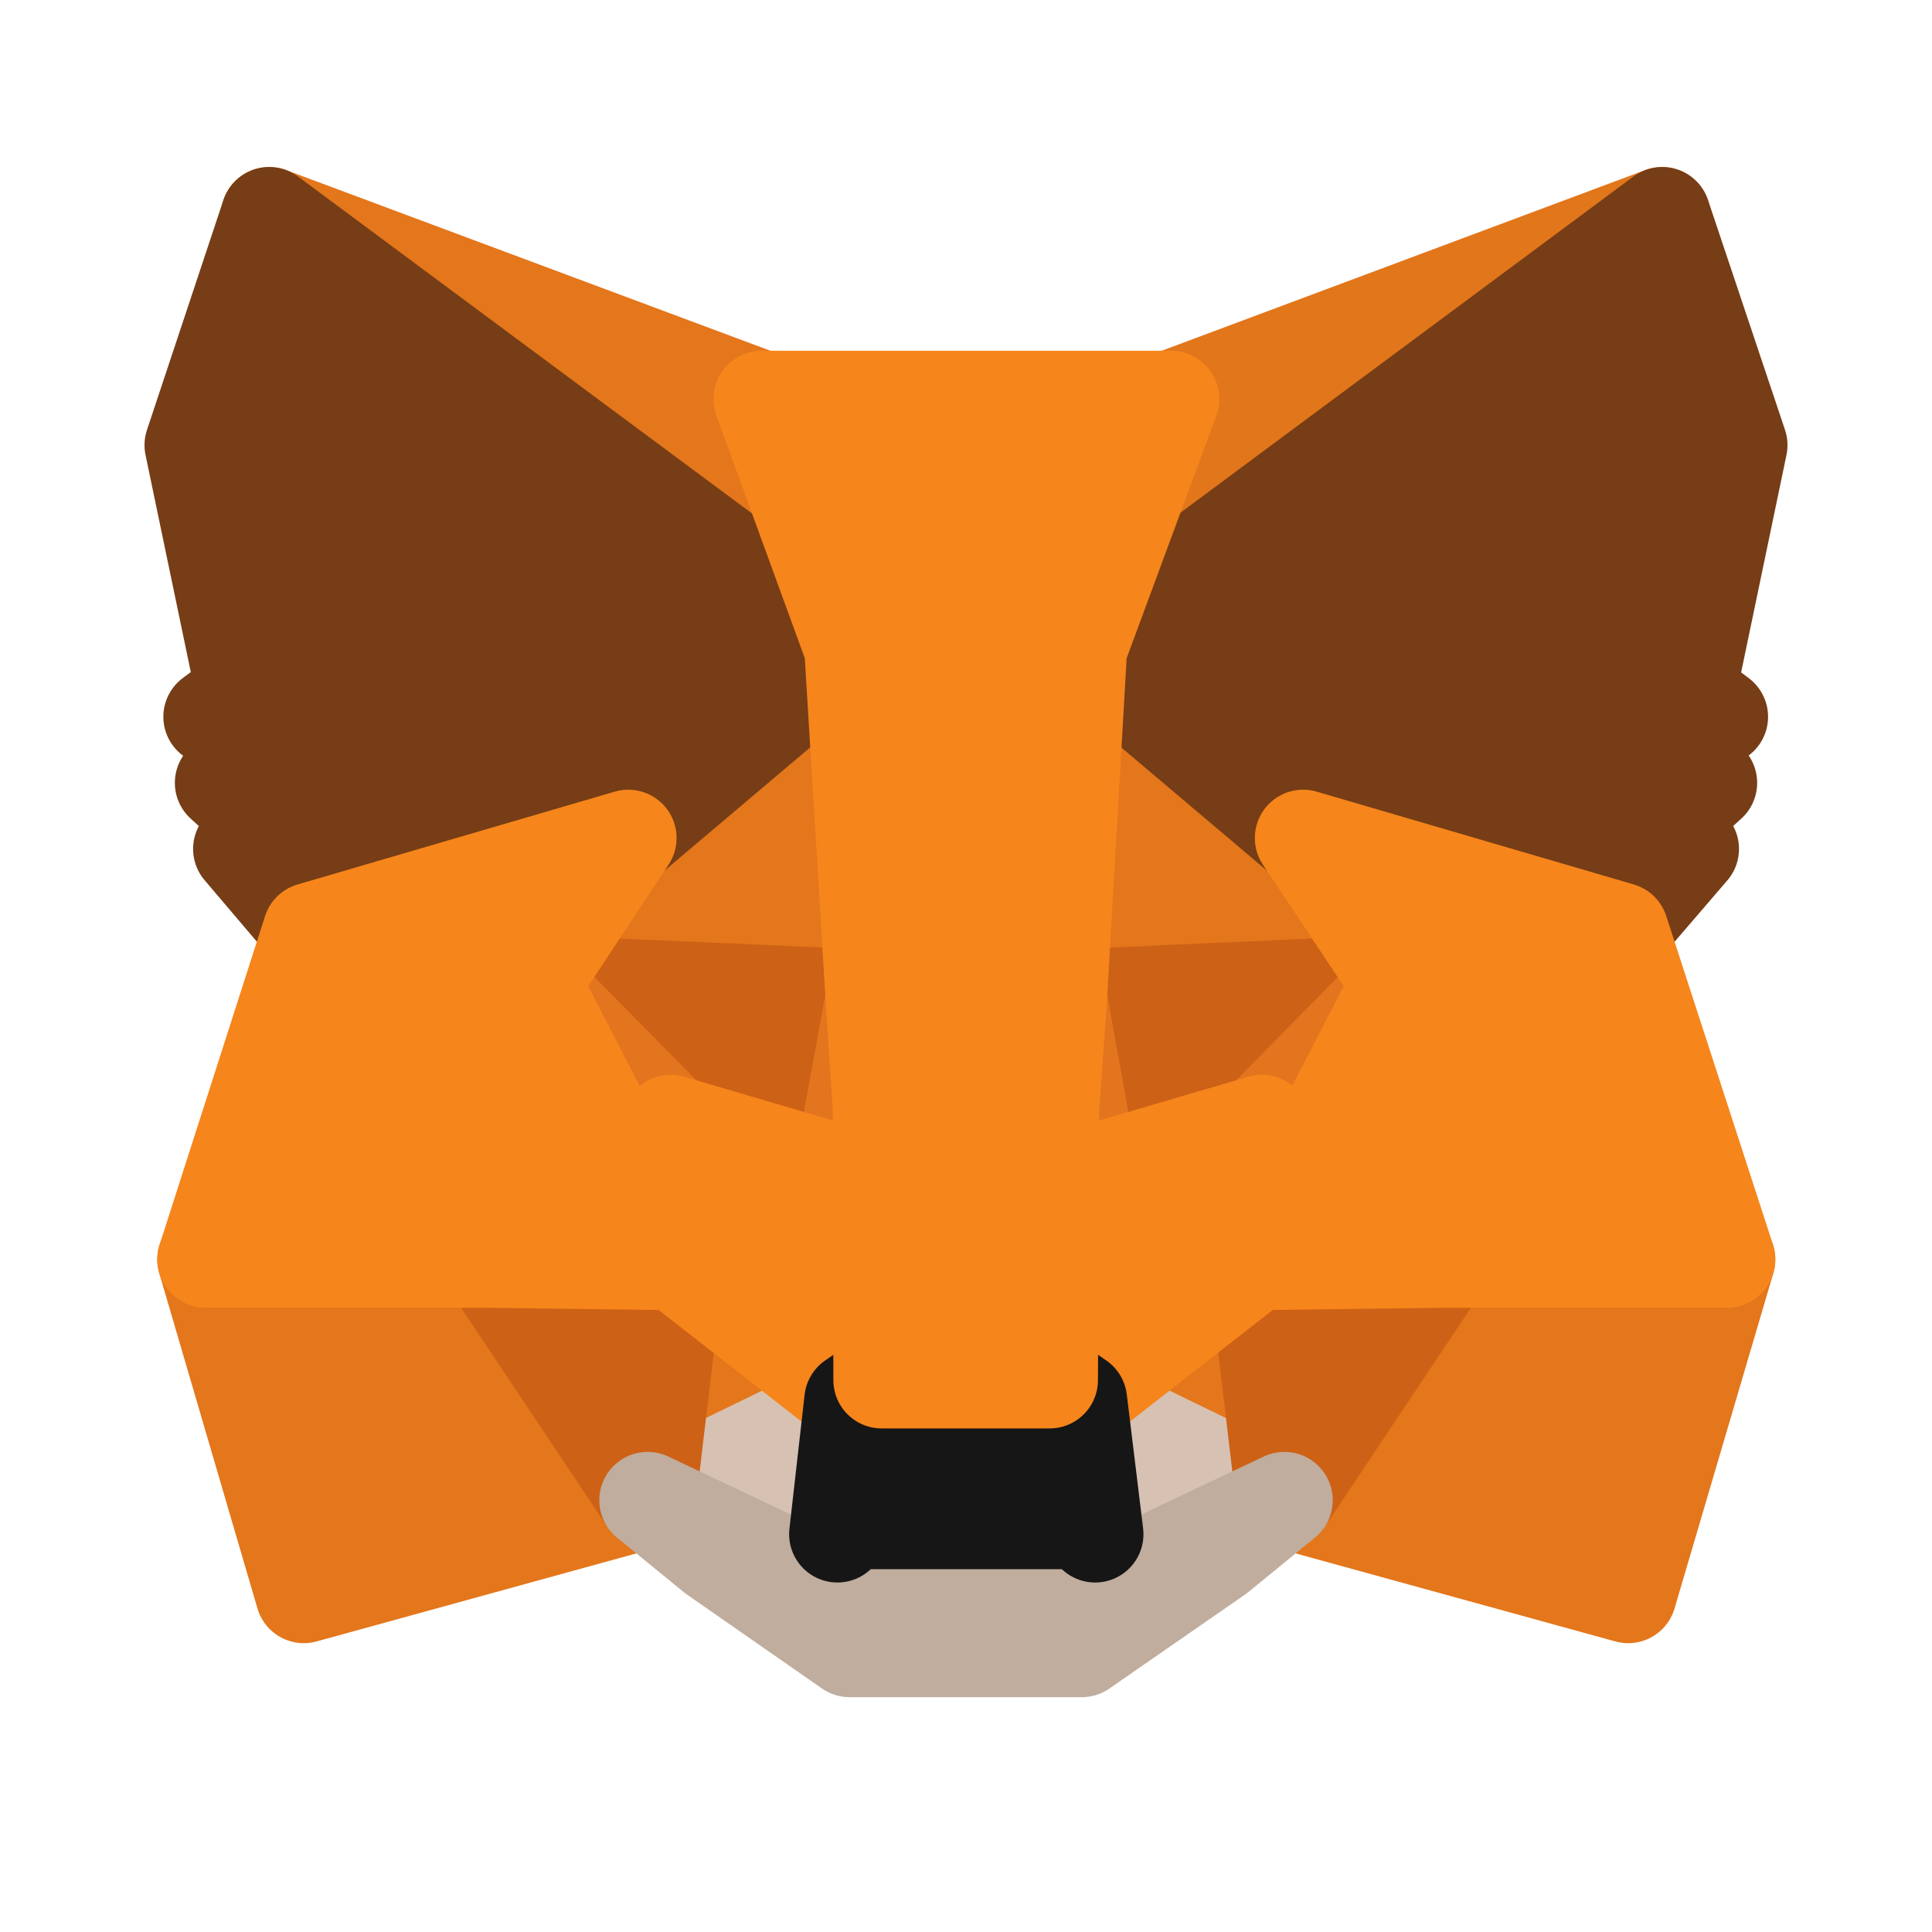 <svg xmlns="http://www.w3.org/2000/svg" width="20" height="20" fill="none" viewBox="0 0 20 20"><path fill="#E2761B" stroke="#E2761B" stroke-linecap="round" stroke-linejoin="round" d="M17.206 2.229L10.96 6.868L12.116 4.131L17.206 2.229Z"/><path fill="#E4761B" stroke="#E4761B" stroke-linecap="round" stroke-linejoin="round" d="M2.787 2.229L8.983 6.912L7.885 4.131L2.787 2.229Z"/><path fill="#E4761B" stroke="#E4761B" stroke-linecap="round" stroke-linejoin="round" d="M14.959 12.982L13.296 15.53L16.855 16.51L17.878 13.038L14.959 12.982Z"/><path fill="#E4761B" stroke="#E4761B" stroke-linecap="round" stroke-linejoin="round" d="M2.128 13.038L3.145 16.51L6.704 15.53L5.041 12.982L2.128 13.038Z"/><path fill="#E4761B" stroke="#E4761B" stroke-linecap="round" stroke-linejoin="round" d="M6.504 8.675L5.512 10.176L9.046 10.333L8.92 6.535L6.504 8.675Z"/><path fill="#E4761B" stroke="#E4761B" stroke-linecap="round" stroke-linejoin="round" d="M13.491 8.675L11.042 6.491L10.961 10.333L14.489 10.176L13.491 8.675Z"/><path fill="#E4761B" stroke="#E4761B" stroke-linecap="round" stroke-linejoin="round" d="M6.704 15.53L8.826 14.495L6.993 13.063L6.704 15.53Z"/><path fill="#E4761B" stroke="#E4761B" stroke-linecap="round" stroke-linejoin="round" d="M11.168 14.495L13.296 15.53L13.001 13.063L11.168 14.495Z"/><path fill="#D7C1B3" stroke="#D7C1B3" stroke-linecap="round" stroke-linejoin="round" d="M13.296 15.53L11.168 14.495L11.337 15.882L11.318 16.466L13.296 15.53Z"/><path fill="#D7C1B3" stroke="#D7C1B3" stroke-linecap="round" stroke-linejoin="round" d="M6.704 15.53L8.682 16.466L8.669 15.882L8.826 14.495L6.704 15.53Z"/><path fill="#233447" stroke="#233447" stroke-linecap="round" stroke-linejoin="round" d="M8.713 12.147L6.943 11.626L8.192 11.055L8.713 12.147Z"/><path fill="#233447" stroke="#233447" stroke-linecap="round" stroke-linejoin="round" d="M11.28 12.147L11.802 11.055L13.057 11.626L11.28 12.147Z"/><path fill="#CD6116" stroke="#CD6116" stroke-linecap="round" stroke-linejoin="round" d="M6.704 15.53L7.006 12.982L5.041 13.038L6.704 15.53Z"/><path fill="#CD6116" stroke="#CD6116" stroke-linecap="round" stroke-linejoin="round" d="M12.994 12.982L13.296 15.53L14.959 13.038L12.994 12.982Z"/><path fill="#CD6116" stroke="#CD6116" stroke-linecap="round" stroke-linejoin="round" d="M14.488 10.176L10.96 10.333L11.287 12.147L11.808 11.055L13.063 11.626L14.488 10.176Z"/><path fill="#CD6116" stroke="#CD6116" stroke-linecap="round" stroke-linejoin="round" d="M6.943 11.626L8.198 11.055L8.713 12.147L9.046 10.333L5.511 10.176L6.943 11.626Z"/><path fill="#E4751F" stroke="#E4751F" stroke-linecap="round" stroke-linejoin="round" d="M5.512 10.176L6.993 13.063L6.943 11.626L5.512 10.176Z"/><path fill="#E4751F" stroke="#E4751F" stroke-linecap="round" stroke-linejoin="round" d="M13.063 11.626L13.001 13.063L14.489 10.176L13.063 11.626Z"/><path fill="#E4751F" stroke="#E4751F" stroke-linecap="round" stroke-linejoin="round" d="M9.046 10.333L8.713 12.147L9.127 14.287L9.222 11.469L9.046 10.333Z"/><path fill="#E4751F" stroke="#E4751F" stroke-linecap="round" stroke-linejoin="round" d="M10.96 10.333L10.791 11.463L10.866 14.287L11.287 12.147L10.96 10.333Z"/><path fill="#F6851B" stroke="#F6851B" stroke-linecap="round" stroke-linejoin="round" d="M11.287 12.147L10.866 14.287L11.168 14.495L13.001 13.063L13.063 11.626L11.287 12.147Z"/><path fill="#F6851B" stroke="#F6851B" stroke-linecap="round" stroke-linejoin="round" d="M6.943 11.626L6.993 13.063L8.826 14.495L9.127 14.287L8.713 12.147L6.943 11.626Z"/><path fill="#C0AD9E" stroke="#C0AD9E" stroke-linecap="round" stroke-linejoin="round" d="M11.318 16.466L11.337 15.882L11.18 15.744H8.814L8.669 15.882L8.682 16.466L6.704 15.53L7.395 16.095L8.795 17.069H11.199L12.605 16.095L13.296 15.53L11.318 16.466Z"/><path fill="#161616" stroke="#161616" stroke-linecap="round" stroke-linejoin="round" d="M11.168 14.495L10.866 14.287H9.127L8.826 14.495L8.669 15.882L8.814 15.744H11.18L11.337 15.882L11.168 14.495Z"/><path fill="#763D16" stroke="#763D16" stroke-linecap="round" stroke-linejoin="round" d="M17.47 7.169L18.004 4.608L17.207 2.229L11.168 6.711L13.49 8.675L16.773 9.636L17.502 8.788L17.188 8.562L17.69 8.104L17.301 7.803L17.803 7.42L17.47 7.169Z"/><path fill="#763D16" stroke="#763D16" stroke-linecap="round" stroke-linejoin="round" d="M1.996 4.608L2.53 7.169L2.191 7.42L2.693 7.803L2.31 8.104L2.812 8.562L2.499 8.788L3.22 9.636L6.504 8.675L8.826 6.711L2.787 2.229L1.996 4.608Z"/><path fill="#F6851B" stroke="#F6851B" stroke-linecap="round" stroke-linejoin="round" d="M16.773 9.636L13.49 8.675L14.489 10.176L13.001 13.063L14.959 13.038H17.878L16.773 9.636Z"/><path fill="#F6851B" stroke="#F6851B" stroke-linecap="round" stroke-linejoin="round" d="M6.504 8.675L3.22 9.636L2.128 13.038H5.041L6.993 13.063L5.512 10.176L6.504 8.675Z"/><path fill="#F6851B" stroke="#F6851B" stroke-linecap="round" stroke-linejoin="round" d="M10.96 10.333L11.168 6.711L12.122 4.131H7.885L8.826 6.711L9.046 10.333L9.121 11.475L9.127 14.287H10.866L10.879 11.475L10.96 10.333Z"/></svg>